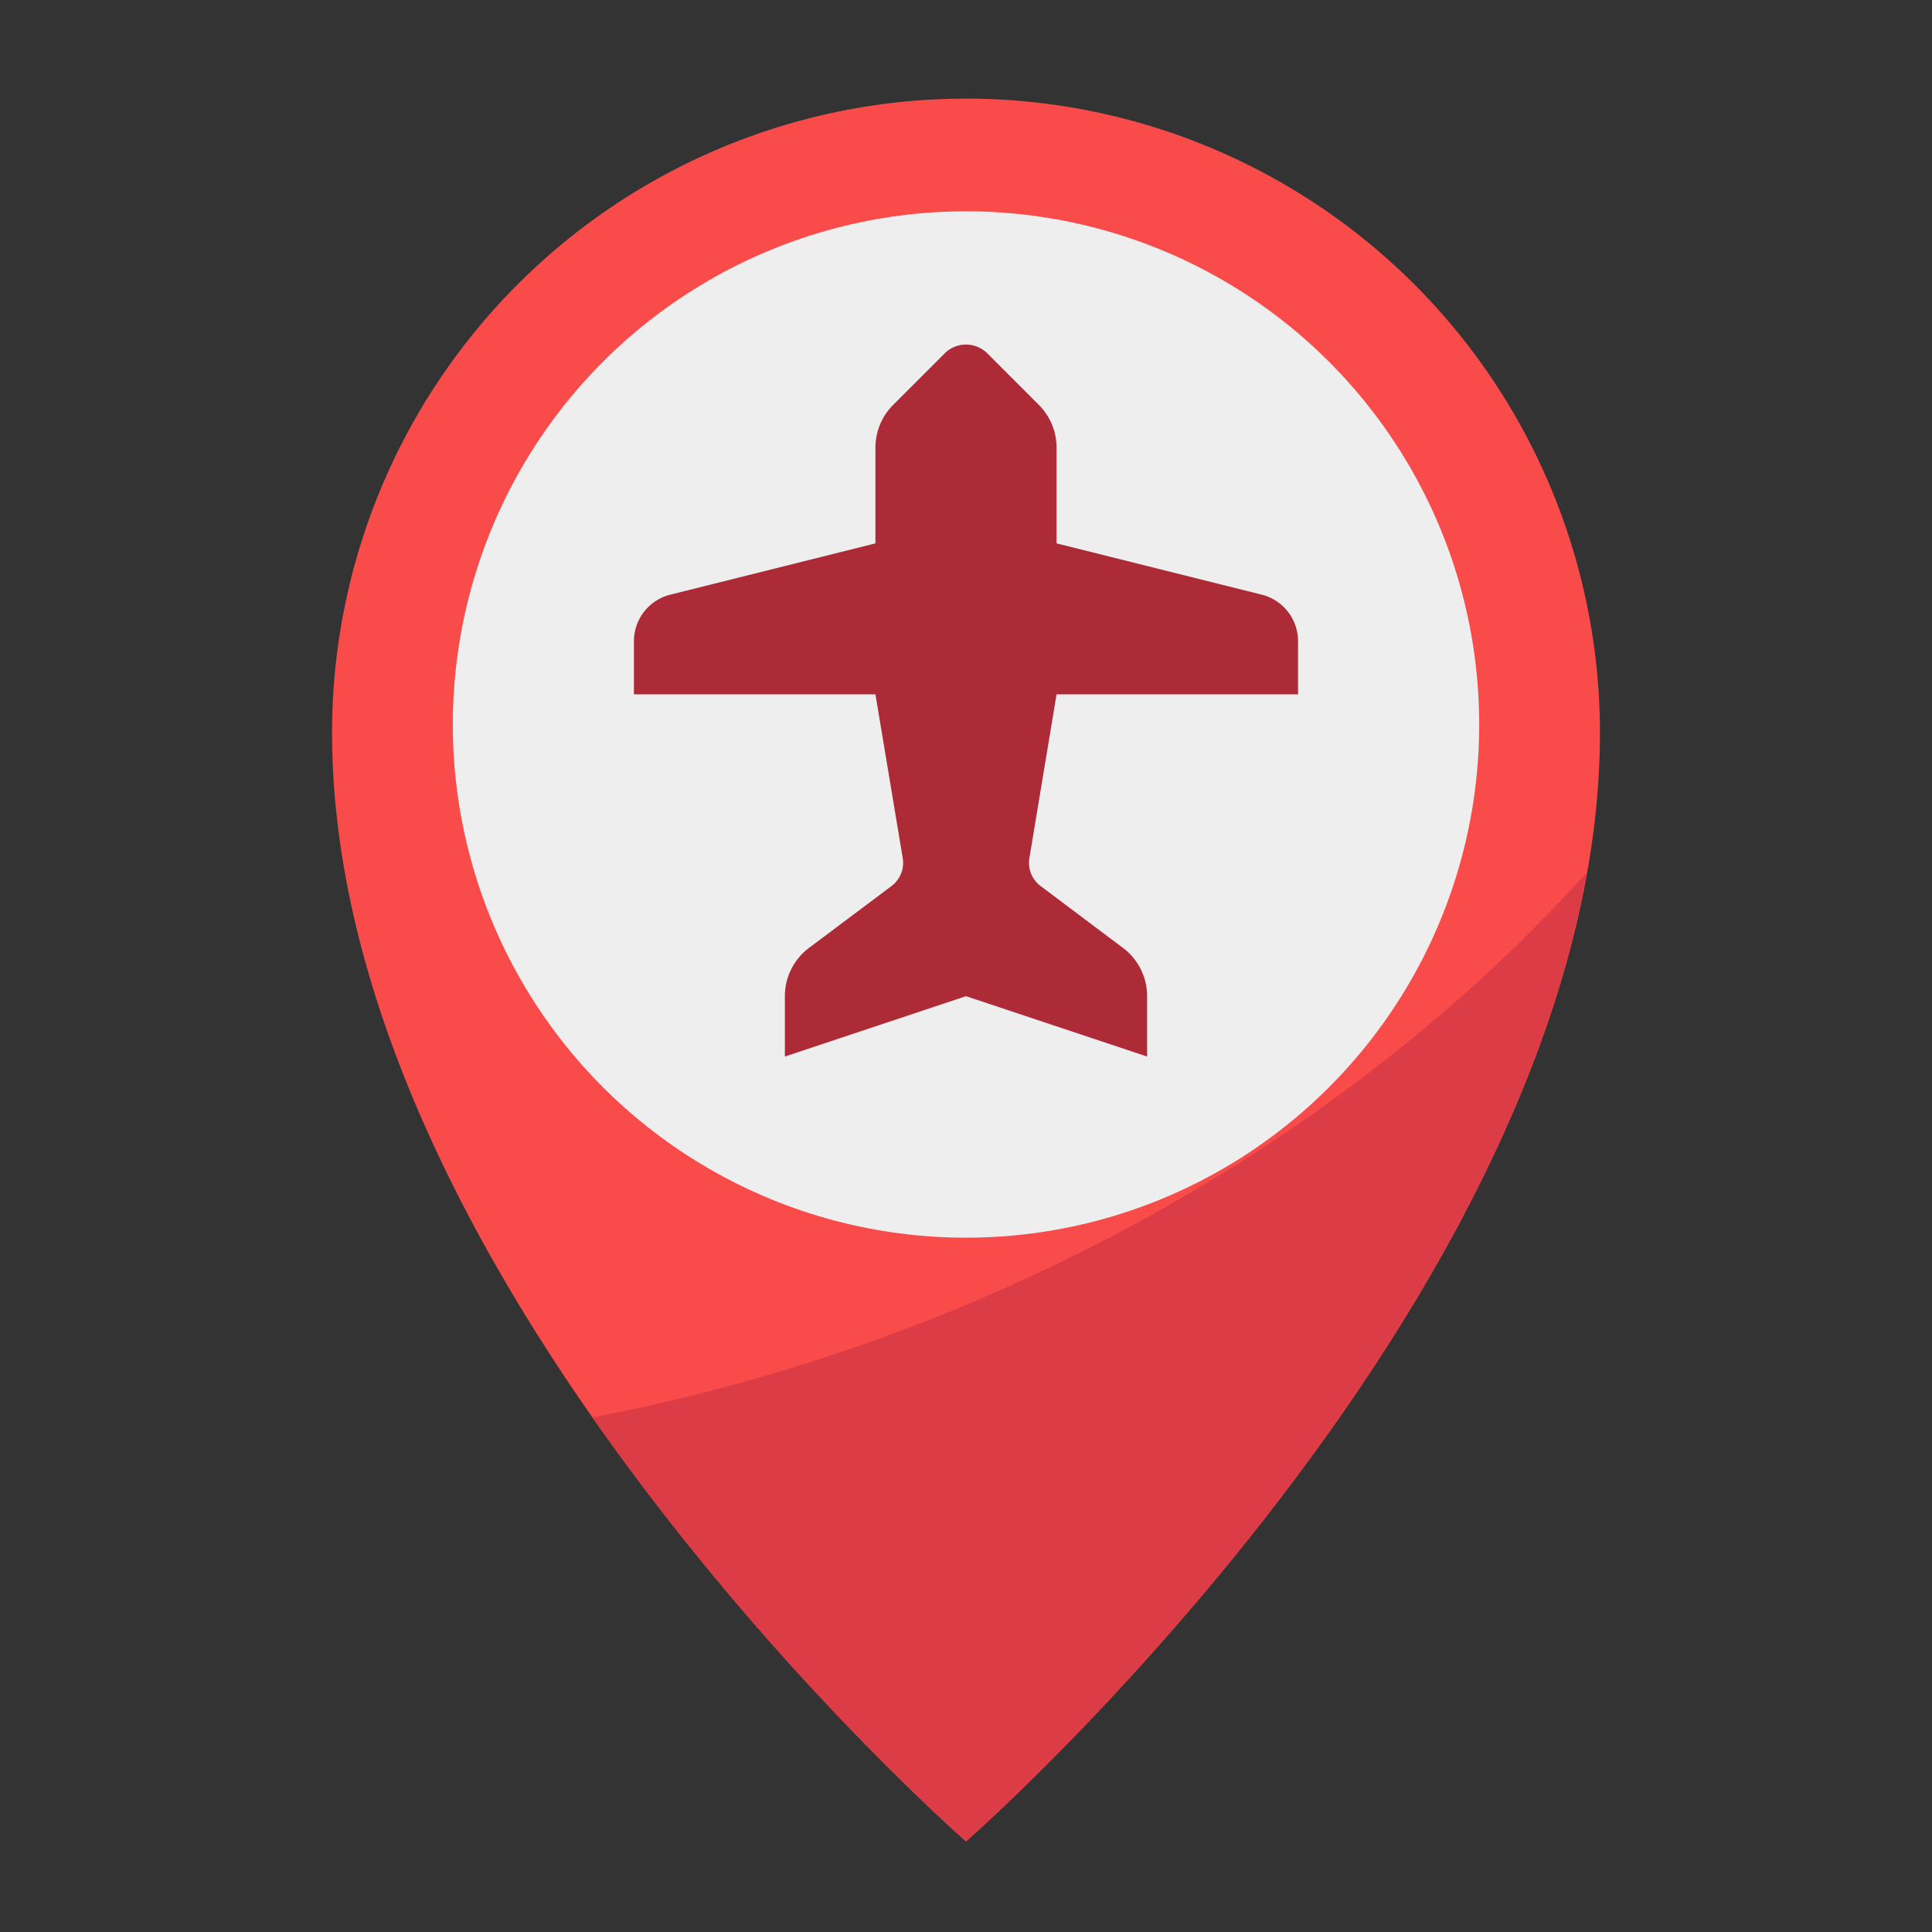 <svg height="512" viewBox="0 0 64 64" width="512" xmlns="http://www.w3.org/2000/svg"><rect x="0" y="0" width="64" height="64" fill="#333333" stroke="none"/><g id="Flat"><path d="m53 24.267c0 18.366-21 36.733-21 36.733s-21-18.367-21-36.733a21 21 0 1 1 42 0z" fill="#fa4b4b"/><path d="m19.625 46.953a86.778 86.778 0 0 0 12.375 14.047s17.6-15.4 20.567-32.1c-8.144 9.04-20.061 15.6-32.942 18.053z" fill="#dc3c46"/><circle cx="32" cy="24" fill="#eee" r="17"/><path d="m38 33v2l-6-2-6 2v-2a2 2 0 0 1 .8-1.6l2.734-2.05a.96.96 0 0 0 .37-.925l-.904-5.425h-8v-1.759a1.591 1.591 0 0 1 1.2-1.541l6.8-1.7v-3.172a2 2 0 0 1 .586-1.414l1.707-1.707a1 1 0 0 1 1.414 0l1.707 1.707a2 2 0 0 1 .586 1.414v3.172l6.8 1.7a1.591 1.591 0 0 1 1.2 1.541v1.759h-8l-.9 5.425a.96.96 0 0 0 .37.925l2.73 2.05a2 2 0 0 1 .8 1.6z" fill="#ad2a37"/></g></svg>